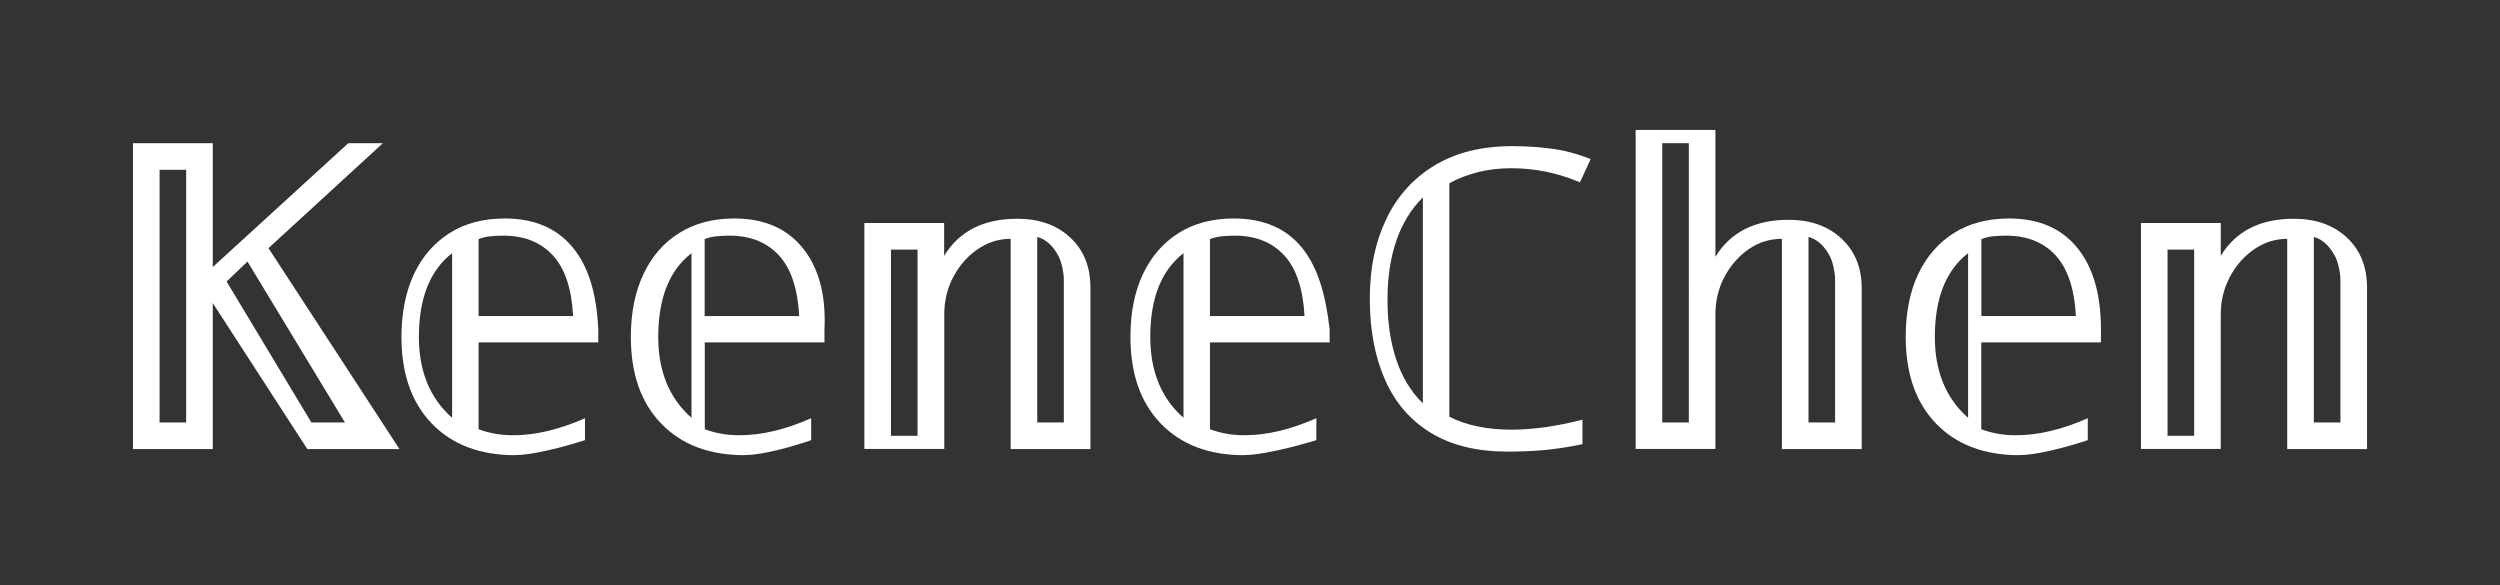 <?xml version="1.0" encoding="UTF-8"?>
<svg id="_图层_2" data-name="图层 2" xmlns="http://www.w3.org/2000/svg" viewBox="0 0 188 44">
  <rect x="0" y="0" width="188" height="44" fill="#333333" stroke="none"/>
  <defs>
    <style>
      .cls-1 {
        fill: none;
      }

      .cls-1, .cls-2 {
        stroke-width: 0px;
      }

      .cls-2 {
        fill: #fff;
      }
    </style>
  </defs>
  <g id="_图层_1-2" data-name="图层 1">
    <g>
      <g>
        <path class="cls-2" d="M10,33.77V10.77h6v9.31l10.19-9.31h2.6l-8.6,7.89,9.85,15.11h-6.93l-7.11-10.98v10.98h-6ZM12,31.77h2V12.77h-2v19ZM23.41,31.77h2.53l-7.33-12.1-1.57,1.5,6.37,10.59Z"/>
        <path class="cls-2" d="M38.74,34.23c-2.64,0-4.73-.79-6.26-2.37s-2.29-3.75-2.29-6.53c0-1.81.32-3.39.94-4.72.63-1.33,1.53-2.36,2.69-3.09,1.16-.73,2.54-1.09,4.14-1.09,2.22,0,3.92.73,5.12,2.19,1.2,1.46,1.79,3.51,1.91,6.16v.97h-9v6.53c.4.15.82.26,1.26.34.43.08.89.11,1.35.11,1.68,0,3.47-.43,5.39-1.28v1.65s-3.4,1.12-5.26,1.12ZM34,31.42v-12.38c-1.66,1.28-2.5,3.38-2.5,6.3,0,2.58.83,4.61,2.5,6.08ZM36,23.77h7.1c-.11-2.05-.61-3.57-1.52-4.56-.91-.99-2.15-1.49-3.73-1.49-.34,0-.67.02-.98.05-.31.03-.6.1-.88.21v5.79Z"/>
        <path class="cls-2" d="M55.99,34.23c-2.65,0-4.73-.79-6.26-2.37-1.53-1.58-2.29-3.75-2.29-6.53,0-1.81.32-3.39.95-4.72.63-1.33,1.52-2.36,2.69-3.09,1.16-.73,2.54-1.09,4.14-1.09,2.22,0,3.92.73,5.12,2.19s1.79,3.51,1.66,6.16v.97h-9v6.53c.4.15.82.26,1.26.34.44.08.89.11,1.35.11,1.68,0,3.47-.43,5.39-1.28v1.65s-3.15,1.12-5.01,1.12ZM52,31.42v-12.38c-1.66,1.28-2.5,3.38-2.5,6.3,0,2.58.83,4.61,2.5,6.08ZM53,23.77h7.1c-.11-2.05-.61-3.57-1.52-4.56-.91-.99-2.15-1.49-3.73-1.49-.34,0-.67.02-.98.05-.31.03-.6.1-.88.21v5.79Z"/>
        <path class="cls-2" d="M65,33.77v-17h6v2.47c1.13-1.86,2.97-2.79,5.5-2.79,1.64,0,2.97.47,3.98,1.41s1.52,2.19,1.52,3.76v12.15h-6v-15.81c-.89,0-1.72.26-2.48.78-.76.52-1.37,1.22-1.83,2.08-.46.86-.68,1.81-.68,2.83v10.11h-6ZM67,32.77h2v-14h-2v14ZM78,31.77h2v-10.74c0-.51-.16-1.32-.4-1.77-.42-.79-.95-1.27-1.6-1.44v13.95Z"/>
        <path class="cls-2" d="M93.56,34.23c-2.65,0-4.73-.79-6.26-2.37s-2.29-3.75-2.29-6.53c0-1.81.31-3.39.94-4.72.63-1.33,1.53-2.36,2.69-3.09s2.54-1.09,4.14-1.09c2.22,0,3.93.73,5.12,2.19s1.79,3.51,2.09,6.16v.97h-9v6.53c.4.15.82.26,1.26.34.43.08.89.11,1.35.11,1.68,0,3.47-.43,5.39-1.28v1.65s-3.59,1.12-5.44,1.12ZM89,31.42v-12.38c-1.66,1.28-2.5,3.38-2.5,6.3,0,2.58.83,4.61,2.5,6.08ZM91,23.77h7.1c-.11-2.05-.61-3.57-1.52-4.56-.91-.99-2.15-1.49-3.73-1.49-.34,0-.67.02-.98.05-.31.03-.6.1-.88.21v5.79Z"/>
        <path class="cls-2" d="M113.38,33.96c-2.31,0-4.24-.47-5.78-1.41-1.54-.94-2.69-2.27-3.45-4-.76-1.73-1.14-3.76-1.14-6.09s.41-4.24,1.23-5.97c.82-1.73,2.04-3.08,3.64-4.05,1.6-.97,3.55-1.45,5.84-1.45,1,0,1.98.06,2.95.19.97.12,1.95.39,2.95.78l-.81,1.75c-1.67-.71-3.39-1.06-5.16-1.06-.9,0-1.73.1-2.52.3-.78.2-1.5.47-2.14.83v17.56c1.29.65,2.84.97,4.66.97.85,0,1.74-.07,2.66-.2.92-.14,1.81-.32,2.69-.55v1.84c-.98.21-1.92.35-2.81.44-.9.08-1.83.12-2.81.12ZM107,30.33v-15.49c-1.77,1.77-2.66,4.34-2.66,7.71,0,1.69.22,3.18.66,4.5.44,1.31,1.1,2.41,2,3.28Z"/>
        <path class="cls-2" d="M123,33.77V9.77h6v9.54c1.13-1.85,2.97-2.78,5.5-2.78,1.65,0,2.97.47,3.98,1.41,1.01.94,1.52,2.18,1.52,3.74v12.09h-6v-15.81c-.91,0-1.75.26-2.5.78-.75.52-1.36,1.22-1.82,2.08-.46.86-.68,1.81-.68,2.83v10.11h-6ZM125,31.77h2V10.77h-2v21ZM136,31.77h2v-10.74c0-.51-.16-1.32-.4-1.77-.42-.79-.95-1.27-1.6-1.44v13.95Z"/>
        <path class="cls-2" d="M151.86,34.23c-2.64,0-4.73-.79-6.26-2.37s-2.29-3.75-2.29-6.53c0-1.81.31-3.39.94-4.72.63-1.33,1.53-2.36,2.69-3.09s2.54-1.09,4.14-1.09c2.22,0,3.93.73,5.12,2.19,1.2,1.46,1.79,3.51,1.79,6.16v.97h-9v6.53c.4.15.82.26,1.26.34.44.08.89.11,1.36.11,1.68,0,3.47-.43,5.39-1.28v1.65s-3.29,1.12-5.14,1.12ZM148,31.42v-12.38c-1.66,1.28-2.5,3.38-2.5,6.3,0,2.58.83,4.61,2.5,6.08ZM149,23.77h7.11c-.11-2.05-.62-3.57-1.52-4.56-.91-.99-2.15-1.49-3.73-1.49-.34,0-.67.02-.98.05-.31.03-.6.1-.88.21v5.79Z"/>
        <path class="cls-2" d="M161,33.77v-17h6v2.47c1.13-1.86,2.97-2.79,5.5-2.79,1.64,0,2.97.47,3.98,1.41s1.52,2.19,1.52,3.76v12.15h-6v-15.81c-.89,0-1.72.26-2.48.78-.76.52-1.38,1.22-1.83,2.08-.46.86-.69,1.81-.69,2.83v10.11h-6ZM163,32.77h2v-14h-2v14ZM174,31.77h2v-10.74c0-.51-.17-1.32-.41-1.77-.42-.79-.95-1.27-1.59-1.44v13.95Z"/>
      </g>
      <rect class="cls-1" width="188" height="44"/>
    </g>
  </g>
</svg>